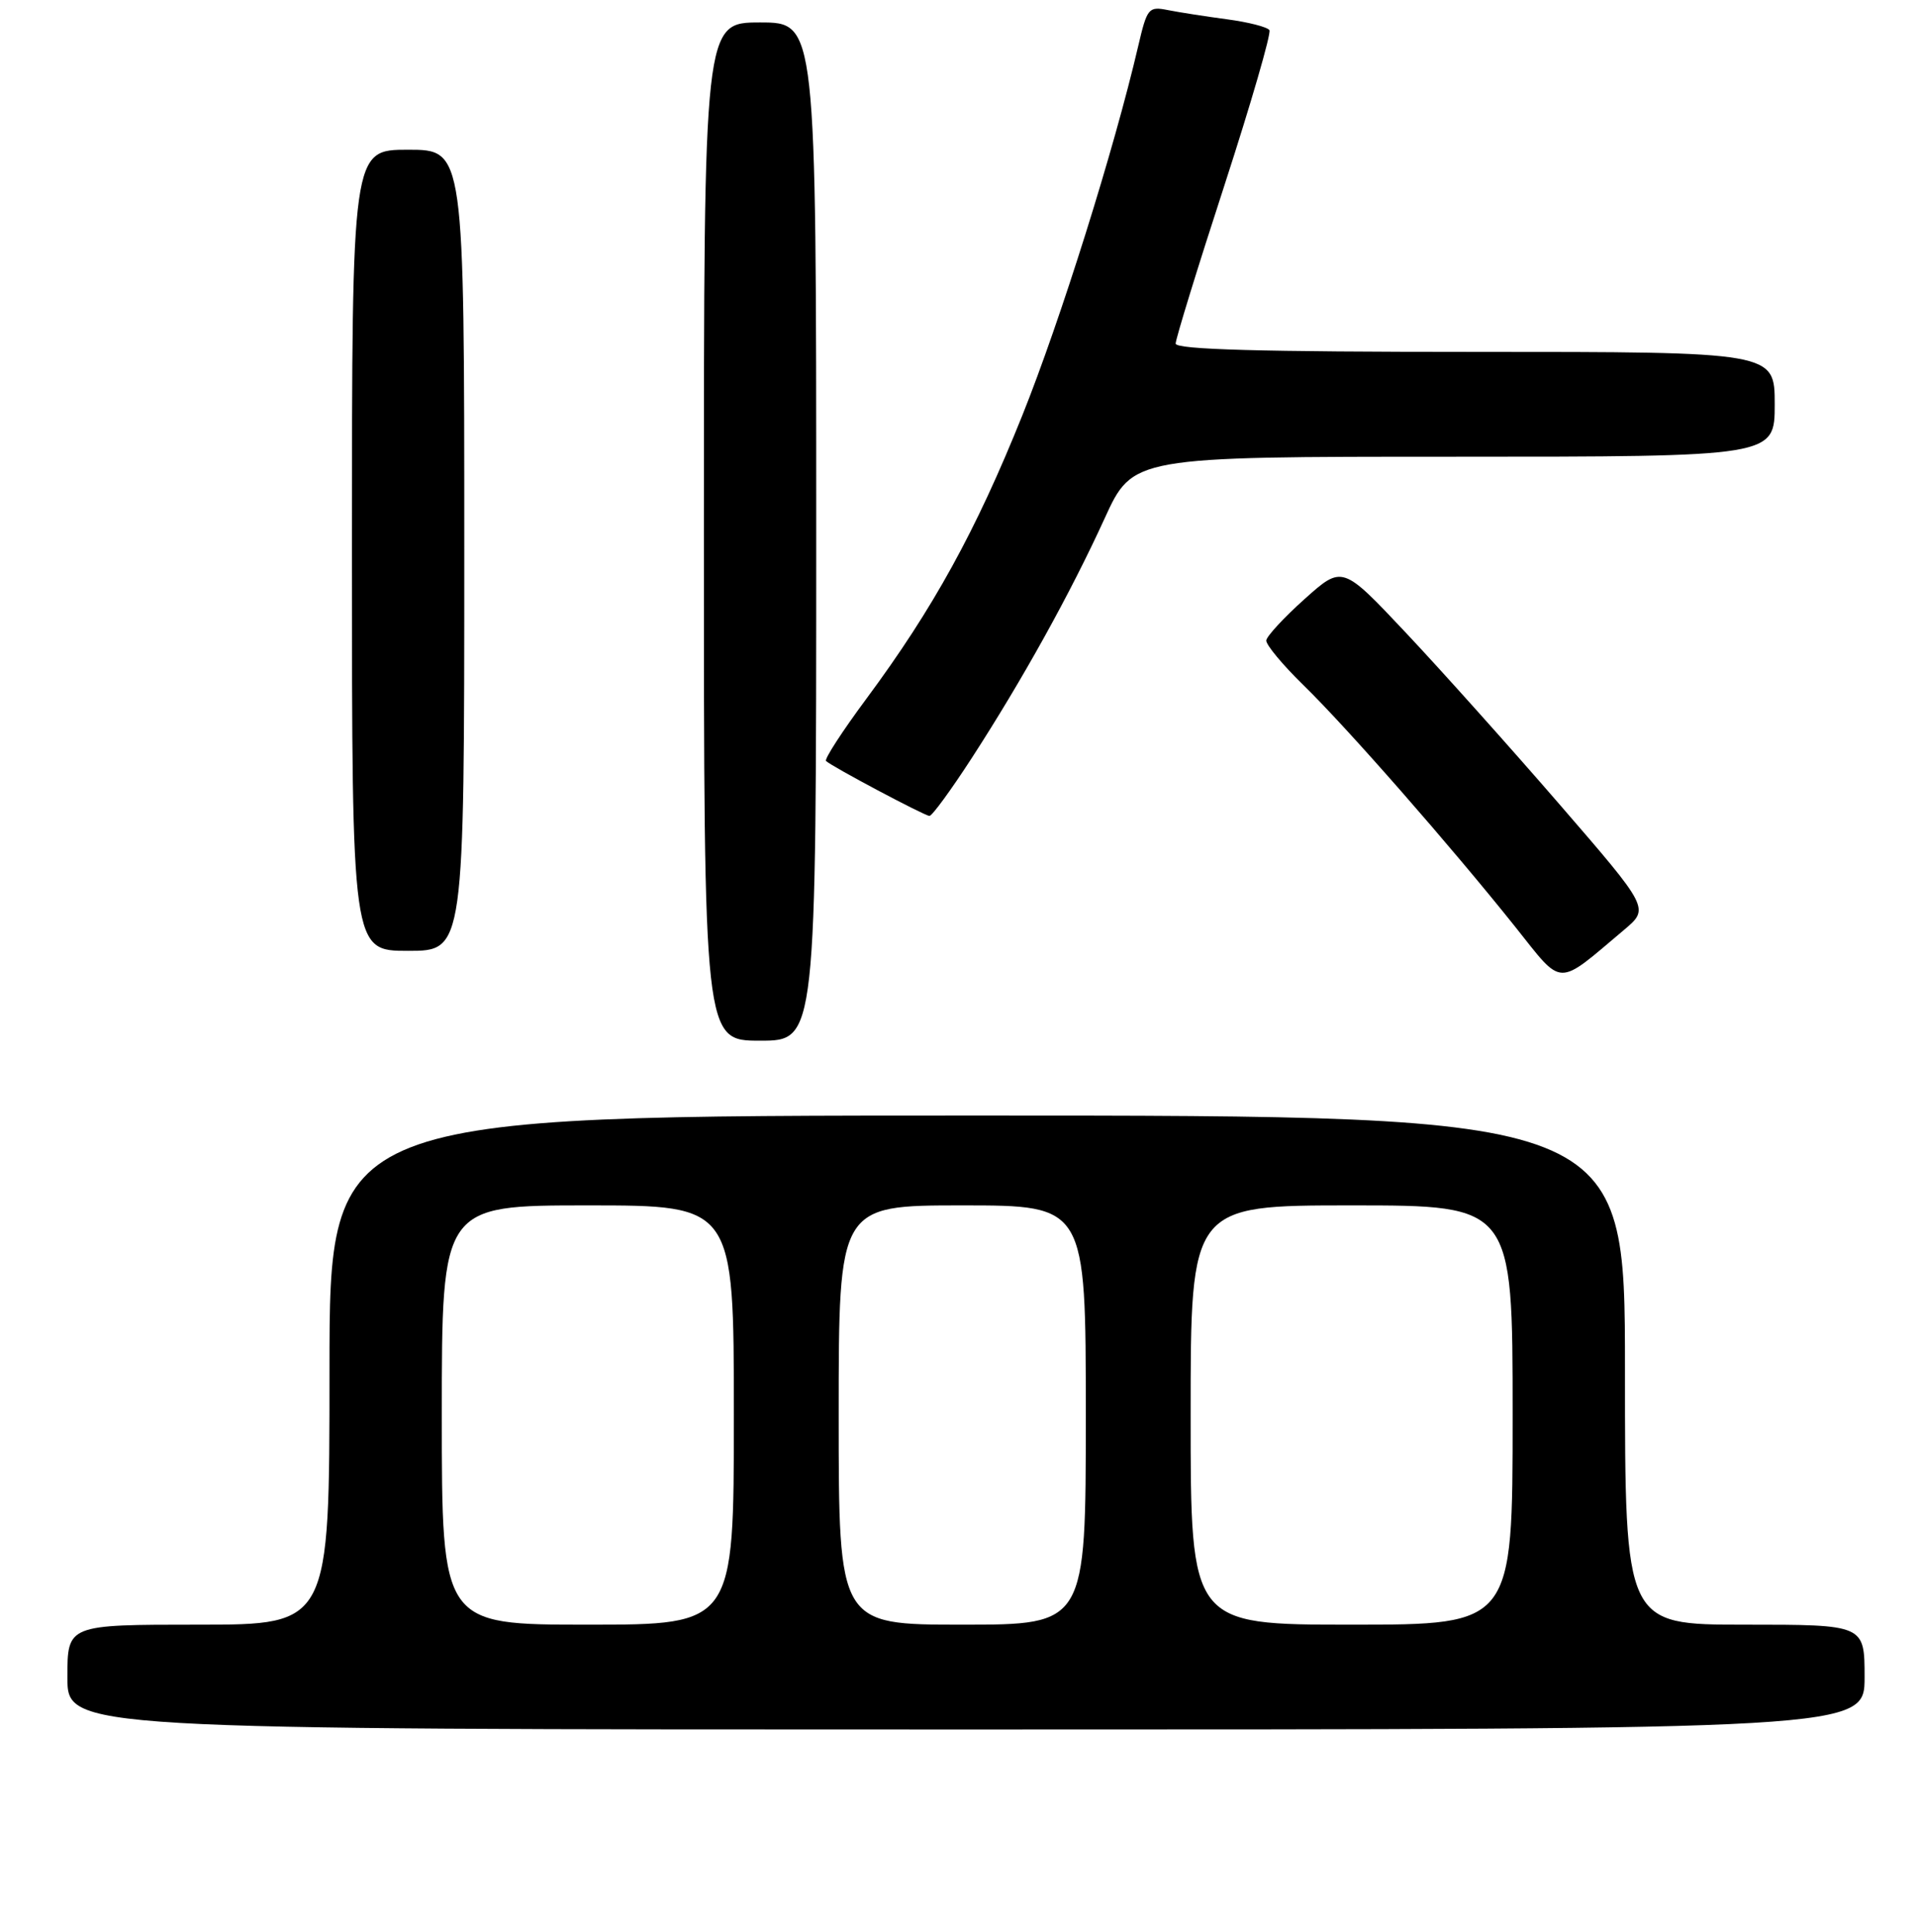 <?xml version="1.0" encoding="UTF-8" standalone="no"?>
<!DOCTYPE svg PUBLIC "-//W3C//DTD SVG 1.1//EN" "http://www.w3.org/Graphics/SVG/1.1/DTD/svg11.dtd" >
<svg xmlns="http://www.w3.org/2000/svg" xmlns:xlink="http://www.w3.org/1999/xlink" version="1.1" viewBox="0 0 256 258">
 <g >
 <path fill="currentColor"
d=" M 249.00 224.00 C 249.00 217.00 249.00 217.00 233.00 217.00 C 217.00 217.00 217.00 217.00 217.00 183.00 C 217.00 149.00 217.00 149.00 130.50 149.00 C 44.00 149.00 44.00 149.00 44.00 183.00 C 44.00 217.00 44.00 217.00 26.50 217.00 C 9.00 217.00 9.00 217.00 9.00 224.00 C 9.00 231.00 9.00 231.00 129.00 231.00 C 249.00 231.00 249.00 231.00 249.00 224.00 Z  M 109.00 71.00 C 109.00 3.00 109.00 3.00 101.50 3.00 C 94.00 3.00 94.00 3.00 94.00 71.00 C 94.00 139.00 94.00 139.00 101.50 139.00 C 109.00 139.00 109.00 139.00 109.00 71.00 Z  M 216.89 124.19 C 220.28 121.33 220.28 121.33 208.24 107.41 C 201.62 99.76 192.39 89.45 187.73 84.50 C 179.26 75.50 179.26 75.50 174.23 80.00 C 171.47 82.47 169.16 84.97 169.10 85.54 C 169.05 86.11 171.29 88.81 174.09 91.54 C 179.89 97.19 193.74 113.01 202.33 123.77 C 208.82 131.92 207.76 131.89 216.89 124.19 Z  M 62.00 73.50 C 62.00 20.00 62.00 20.00 54.50 20.00 C 47.00 20.00 47.00 20.00 47.00 73.50 C 47.00 127.00 47.00 127.00 54.50 127.00 C 62.00 127.00 62.00 127.00 62.00 73.50 Z  M 129.77 101.25 C 136.52 90.83 142.95 79.24 147.51 69.25 C 151.28 61.00 151.28 61.00 194.14 61.00 C 237.00 61.00 237.00 61.00 237.00 54.00 C 237.00 47.00 237.00 47.00 197.00 47.00 C 168.29 47.00 157.00 46.69 157.00 45.89 C 157.00 45.27 159.92 35.78 163.50 24.79 C 167.07 13.79 169.78 4.45 169.52 4.03 C 169.26 3.61 166.72 2.96 163.88 2.58 C 161.04 2.20 157.49 1.65 155.98 1.35 C 153.38 0.83 153.19 1.06 152.00 6.15 C 148.79 19.94 141.61 42.80 136.52 55.49 C 130.34 70.89 124.61 81.30 115.72 93.30 C 112.50 97.64 110.06 101.40 110.31 101.64 C 111.03 102.36 123.44 108.95 124.12 108.98 C 124.47 108.99 127.01 105.51 129.77 101.25 Z  M 59.00 189.00 C 59.00 161.00 59.00 161.00 78.50 161.00 C 98.00 161.00 98.00 161.00 98.00 189.00 C 98.00 217.00 98.00 217.00 78.50 217.00 C 59.00 217.00 59.00 217.00 59.00 189.00 Z  M 112.00 189.00 C 112.00 161.00 112.00 161.00 128.50 161.00 C 145.00 161.00 145.00 161.00 145.00 189.00 C 145.00 217.00 145.00 217.00 128.50 217.00 C 112.00 217.00 112.00 217.00 112.00 189.00 Z  M 159.00 189.00 C 159.00 161.00 159.00 161.00 180.50 161.00 C 202.00 161.00 202.00 161.00 202.00 189.00 C 202.00 217.00 202.00 217.00 180.50 217.00 C 159.00 217.00 159.00 217.00 159.00 189.00 Z "/>
</g>
</svg>